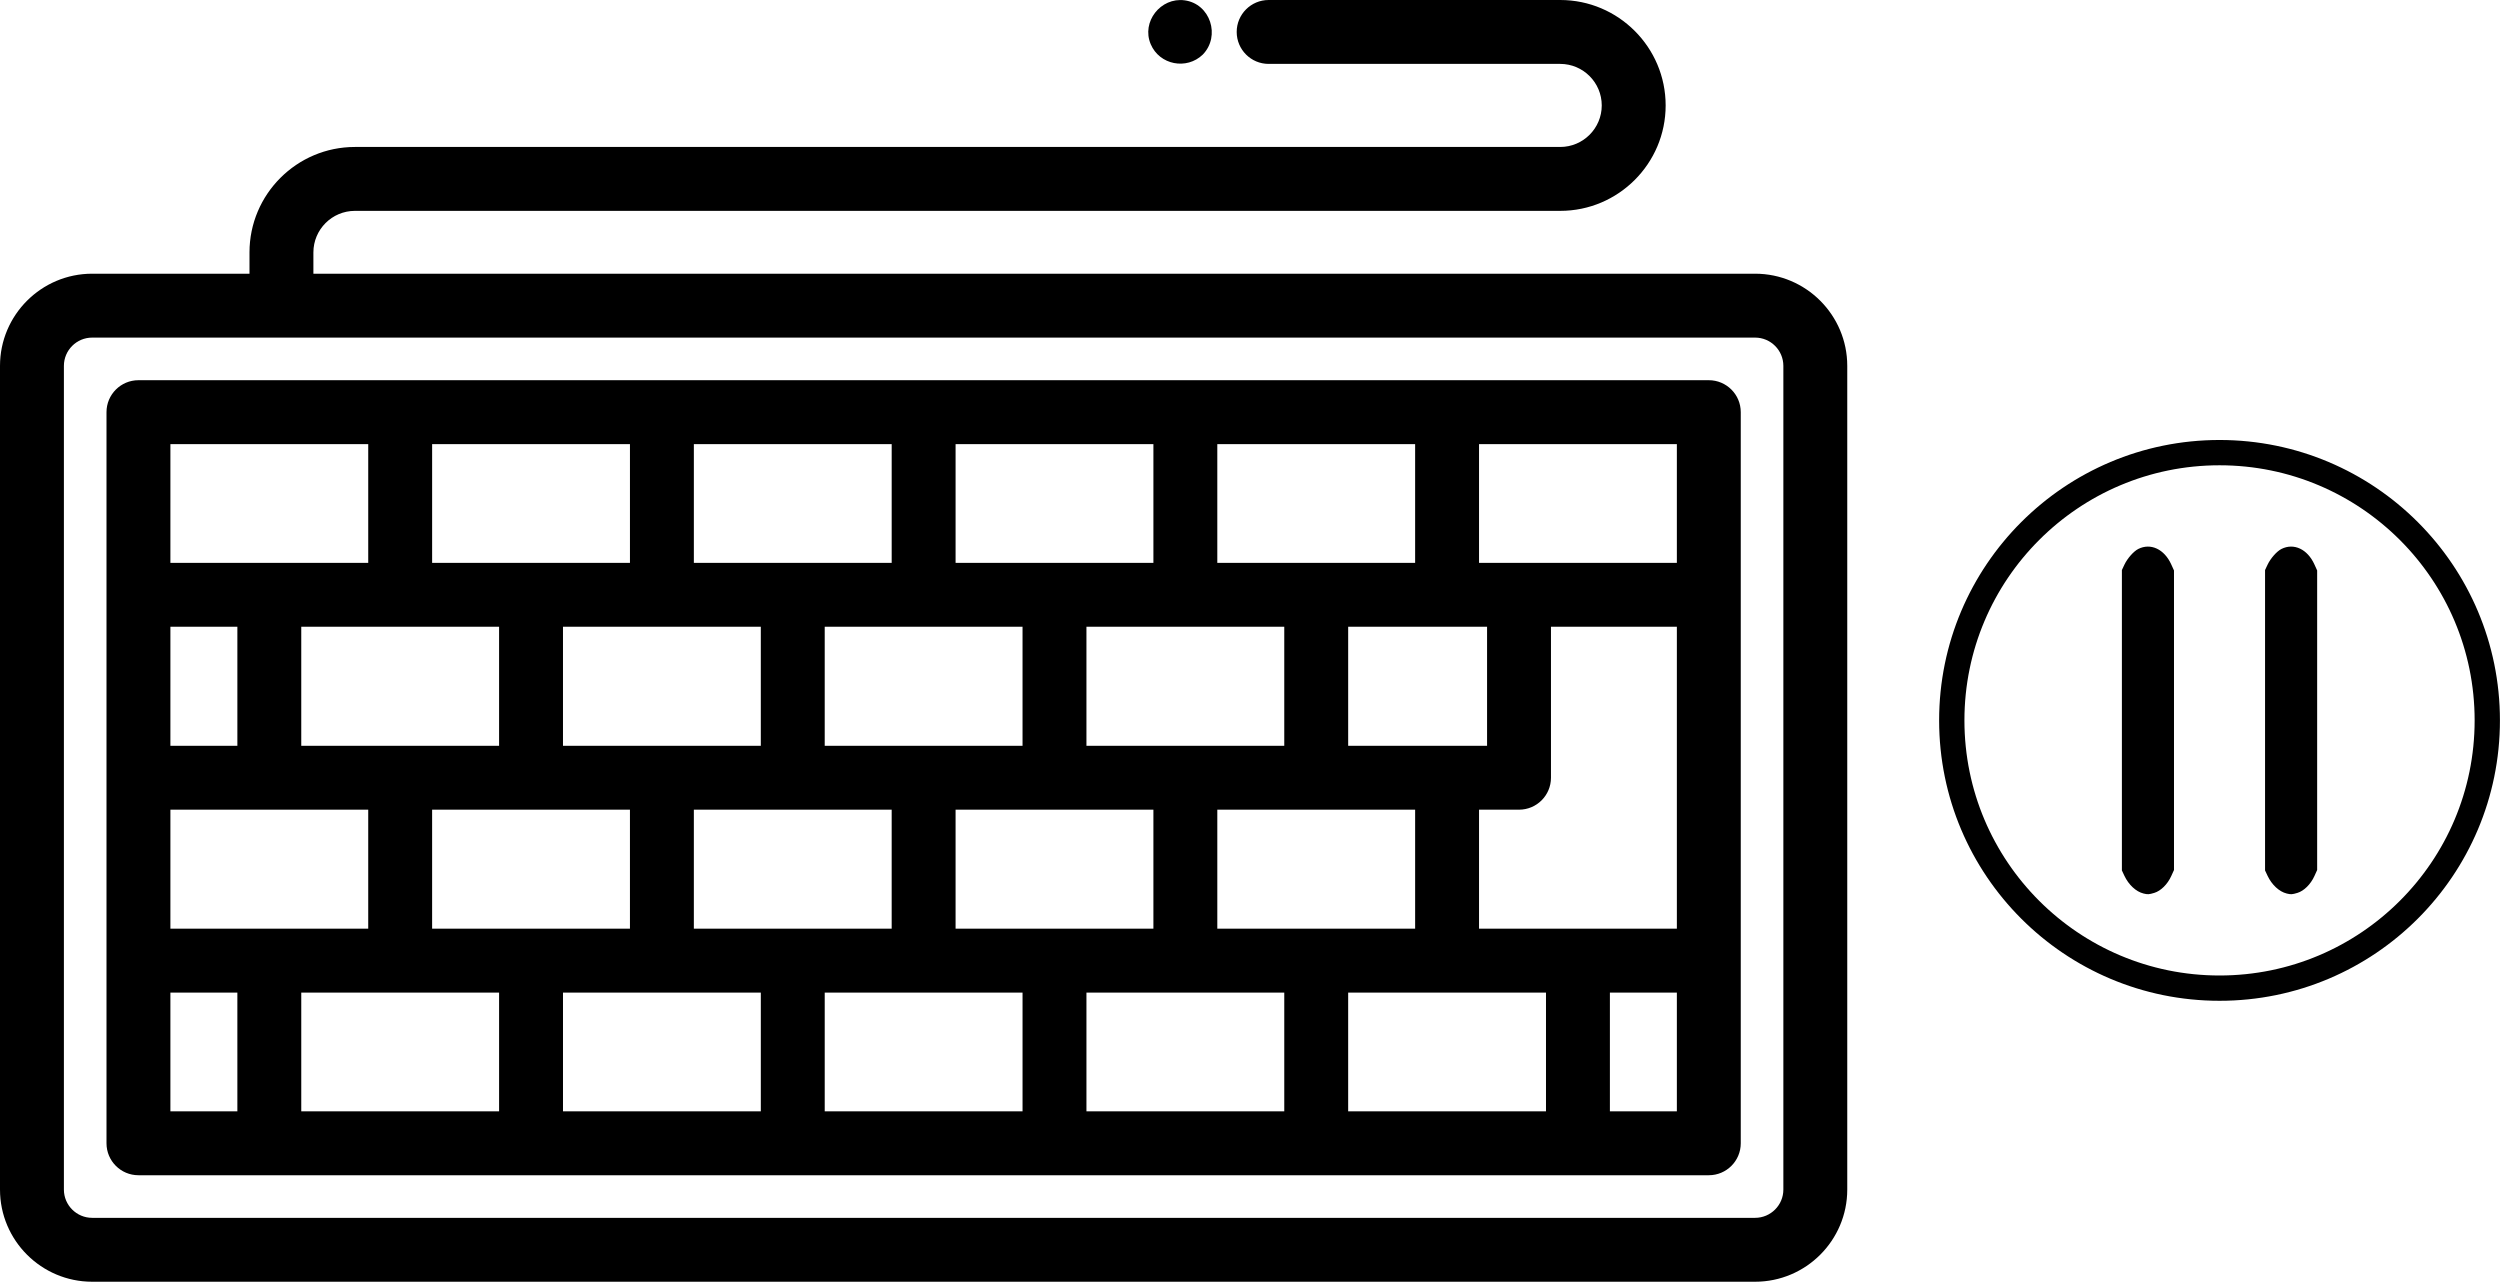 <?xml version="1.0" encoding="UTF-8" standalone="no"?>
<!-- Uploaded to: SVG Repo, www.svgrepo.com, Generator: SVG Repo Mixer Tools -->

<svg
   xmlns:osb="http://www.openswatchbook.org/uri/2009/osb"
   xmlns:dc="http://purl.org/dc/elements/1.1/"
   xmlns:cc="http://creativecommons.org/ns#"
   xmlns:rdf="http://www.w3.org/1999/02/22-rdf-syntax-ns#"
   xmlns:svg="http://www.w3.org/2000/svg"
   xmlns="http://www.w3.org/2000/svg"
   xmlns:sodipodi="http://sodipodi.sourceforge.net/DTD/sodipodi-0.dtd"
   xmlns:inkscape="http://www.inkscape.org/namespaces/inkscape"
   height="555.086"
   width="1082.685"
   version="1.1"
   id="Capa_1"
   viewBox="0 0 586.859 300.879"
   xml:space="preserve"
   sodipodi:docname="stop_keyboard_cmds.svg"
   style="fill:#000000"
   inkscape:version="0.92.5 (2060ec1f9f, 2020-04-08)"><defs
   id="defs17"><linearGradient
     osb:paint="solid"
     id="linearGradient2314"><stop
       id="stop2312"
       offset="0"
       style="stop-color:#00bcc3;stop-opacity:1;" /></linearGradient></defs><sodipodi:namedview
   pagecolor="#ffffff"
   bordercolor="#666666"
   borderopacity="1"
   objecttolerance="10"
   gridtolerance="10"
   guidetolerance="10"
   inkscape:pageopacity="0"
   inkscape:pageshadow="2"
   inkscape:window-width="1848"
   inkscape:window-height="1016"
   id="namedview15"
   showgrid="false"
   inkscape:zoom="0.295"
   inkscape:cx="400"
   inkscape:cy="277.54222"
   inkscape:window-x="72"
   inkscape:window-y="27"
   inkscape:window-maximized="1"
   inkscape:current-layer="Capa_1" />
<g
   id="g12"
   transform="translate(0,-66.376)">
	<path
   d="M 411.999,130.626 H 73.567 v -5.002 c 0,-5.375 4.373,-9.749 9.749,-9.749 h 282.935 c 13.646,0 24.749,-11.103 24.749,-24.749 0,-13.647 -11.103,-24.75 -24.749,-24.75 h -68.445 c -4.143,0 -7.5,3.358 -7.5,7.5 0,4.142 3.357,7.5 7.5,7.5 h 68.445 c 5.376,0 9.749,4.374 9.749,9.75 0,5.375 -4.373,9.749 -9.749,9.749 H 83.316 c -13.646,0 -24.749,11.103 -24.749,24.749 v 5.002 H 21.634 C 9.705,130.626 0,140.332 0,152.26 v 193.362 c 0,11.929 9.705,21.633 21.634,21.633 h 390.365 c 11.929,0 21.633,-9.705 21.633,-21.633 V 152.26 c 0,-11.928 -9.704,-21.634 -21.633,-21.634 z m 6.633,214.996 c 0,3.658 -2.976,6.633 -6.633,6.633 H 21.634 C 17.976,352.255 15,349.279 15,345.622 V 152.26 c 0,-3.658 2.976,-6.634 6.634,-6.634 h 390.365 c 3.657,0 6.633,2.976 6.633,6.634 z"
   id="path2"
   inkscape:connector-curvature="0" />
	<path
   d="M 401.132,155.627 H 32.5 c -4.143,0 -7.5,3.358 -7.5,7.5 v 171.628 c 0,4.142 3.357,7.5 7.5,7.5 h 368.632 c 4.143,0 7.5,-3.358 7.5,-7.5 V 163.127 c 0,-4.142 -3.358,-7.5 -7.5,-7.5 z m -115.377,15 h 46.438 v 27.875 h -46.438 z m -184.317,85.816 h 46.438 v 27.937 h -46.438 z m -30.718,-15 v -27.941 h 46.438 v 27.941 z m 61.438,0 v -27.941 h 46.438 v 27.941 z m 30.719,15 h 46.439 v 27.937 h -46.439 z m 30.72,-15 v -27.941 h 46.438 v 27.941 z m 30.719,15 h 46.438 v 27.937 h -46.438 z m 30.719,-15 v -27.941 h 46.438 v 27.941 z m 30.72,15 h 46.438 v 27.937 h -46.438 z m 30.719,-15 v -27.941 h 32.605 v 27.941 z m -92.158,-70.816 h 46.438 v 27.875 h -46.438 z m -61.439,0 h 46.439 v 27.875 h -46.439 z m -61.439,0 h 46.438 v 27.875 h -46.438 z m -61.438,0 h 46.438 v 27.875 H 40 Z m 0,42.875 h 15.72 v 27.941 H 40 Z m 0,42.941 H 86.438 V 284.38 H 40 Z m 15.72,70.812 H 40 V 299.38 h 15.72 z m 61.438,0 H 70.72 V 299.38 h 46.438 z m 61.439,0 H 132.159 V 299.38 h 46.438 z m 61.438,0 H 193.597 V 299.38 h 46.438 z m 61.439,0 H 255.036 V 299.38 h 46.438 z m 61.438,0 H 316.474 V 299.38 h 46.438 z m 30.72,0 h -15.72 V 299.38 h 15.72 z m 0,-42.875 h -46.438 v -27.937 h 9.386 c 4.143,0 7.5,-3.358 7.5,-7.5 v -35.441 h 29.553 v 70.878 z m 0,-85.878 h -46.438 v -27.875 h 46.438 z"
   id="path4"
   inkscape:connector-curvature="0" />
	<path
   d="m 270.119,76.745 c -0.022,-0.052 -0.035,-0.082 -0.043,-0.102 0.038,0.09 0.174,0.41 0.043,0.102 z"
   id="path6"
   inkscape:connector-curvature="0" />
	<path
   d="m 282.35,79.185 c 4.21,-4.337 1.792,-11.93 -4.298,-12.735 -5.578,-0.738 -10.16,5.034 -7.932,10.295 2.061,4.874 8.44,6.114 12.23,2.44 z"
   id="path8"
   inkscape:connector-curvature="0" />
	<path
   d="m 270.076,76.643 c -0.011,-0.027 -0.015,-0.035 0,0 z"
   id="path10"
   inkscape:connector-curvature="0" />
</g>
<g
   transform="matrix(5.076,0,0,5.076,69.853,-262.976)"
   id="layer1-67"
   inkscape:label="Layer 1"><g
     id="g2434-5"><g
       transform="translate(17.861,-3.091)"
       id="g927-3"><g
         transform="matrix(0.78,0,0,0.78,1.628,21.718)"
         id="g983-5"><circle
           style="opacity:1;fill:#ffffff;fill-opacity:0;fill-rule:nonzero;stroke:#000000;stroke-width:1.5;stroke-linecap:square;stroke-miterlimit:4;stroke-dasharray:none;stroke-opacity:1"
           id="path819-6"
           cx="88.966"
           cy="85.251"
           r="15.875" /><g
           id="g977"
           transform="translate(-0.276,0.24)"><path
             style="opacity:1;fill:#000000;fill-opacity:1;fill-rule:nonzero;stroke:#999999;stroke-width:0.044;stroke-linecap:square;stroke-miterlimit:4;stroke-dasharray:none;stroke-opacity:0"
             d="m 84.733,95.274 c -0.44,-0.107 -0.882,-0.518 -1.132,-1.051 l -0.148,-0.316 v -8.905 -8.905 l 0.148,-0.316 c 0.175,-0.373 0.547,-0.795 0.823,-0.934 0.735,-0.369 1.544,0.009 1.955,0.916 l 0.163,0.359 v 8.88 8.88 l -0.163,0.359 c -0.221,0.488 -0.62,0.882 -1.009,0.998 -0.318,0.094 -0.381,0.098 -0.637,0.036 z"
             id="path829"
             inkscape:connector-curvature="0" /><path
             style="opacity:1;fill:#000000;fill-opacity:1;fill-rule:nonzero;stroke:#999999;stroke-width:0.044;stroke-linecap:square;stroke-miterlimit:4;stroke-dasharray:none;stroke-opacity:0"
             d="m 93.221,95.274 c -0.44,-0.107 -0.882,-0.518 -1.132,-1.051 l -0.148,-0.316 v -8.905 -8.905 l 0.148,-0.316 c 0.175,-0.373 0.547,-0.795 0.823,-0.934 0.735,-0.369 1.544,0.009 1.955,0.916 l 0.163,0.359 v 8.88 8.88 l -0.163,0.359 c -0.221,0.488 -0.62,0.882 -1.009,0.998 -0.318,0.094 -0.381,0.098 -0.637,0.036 z"
             id="path840"
             inkscape:connector-curvature="0" /></g></g></g></g></g></svg>